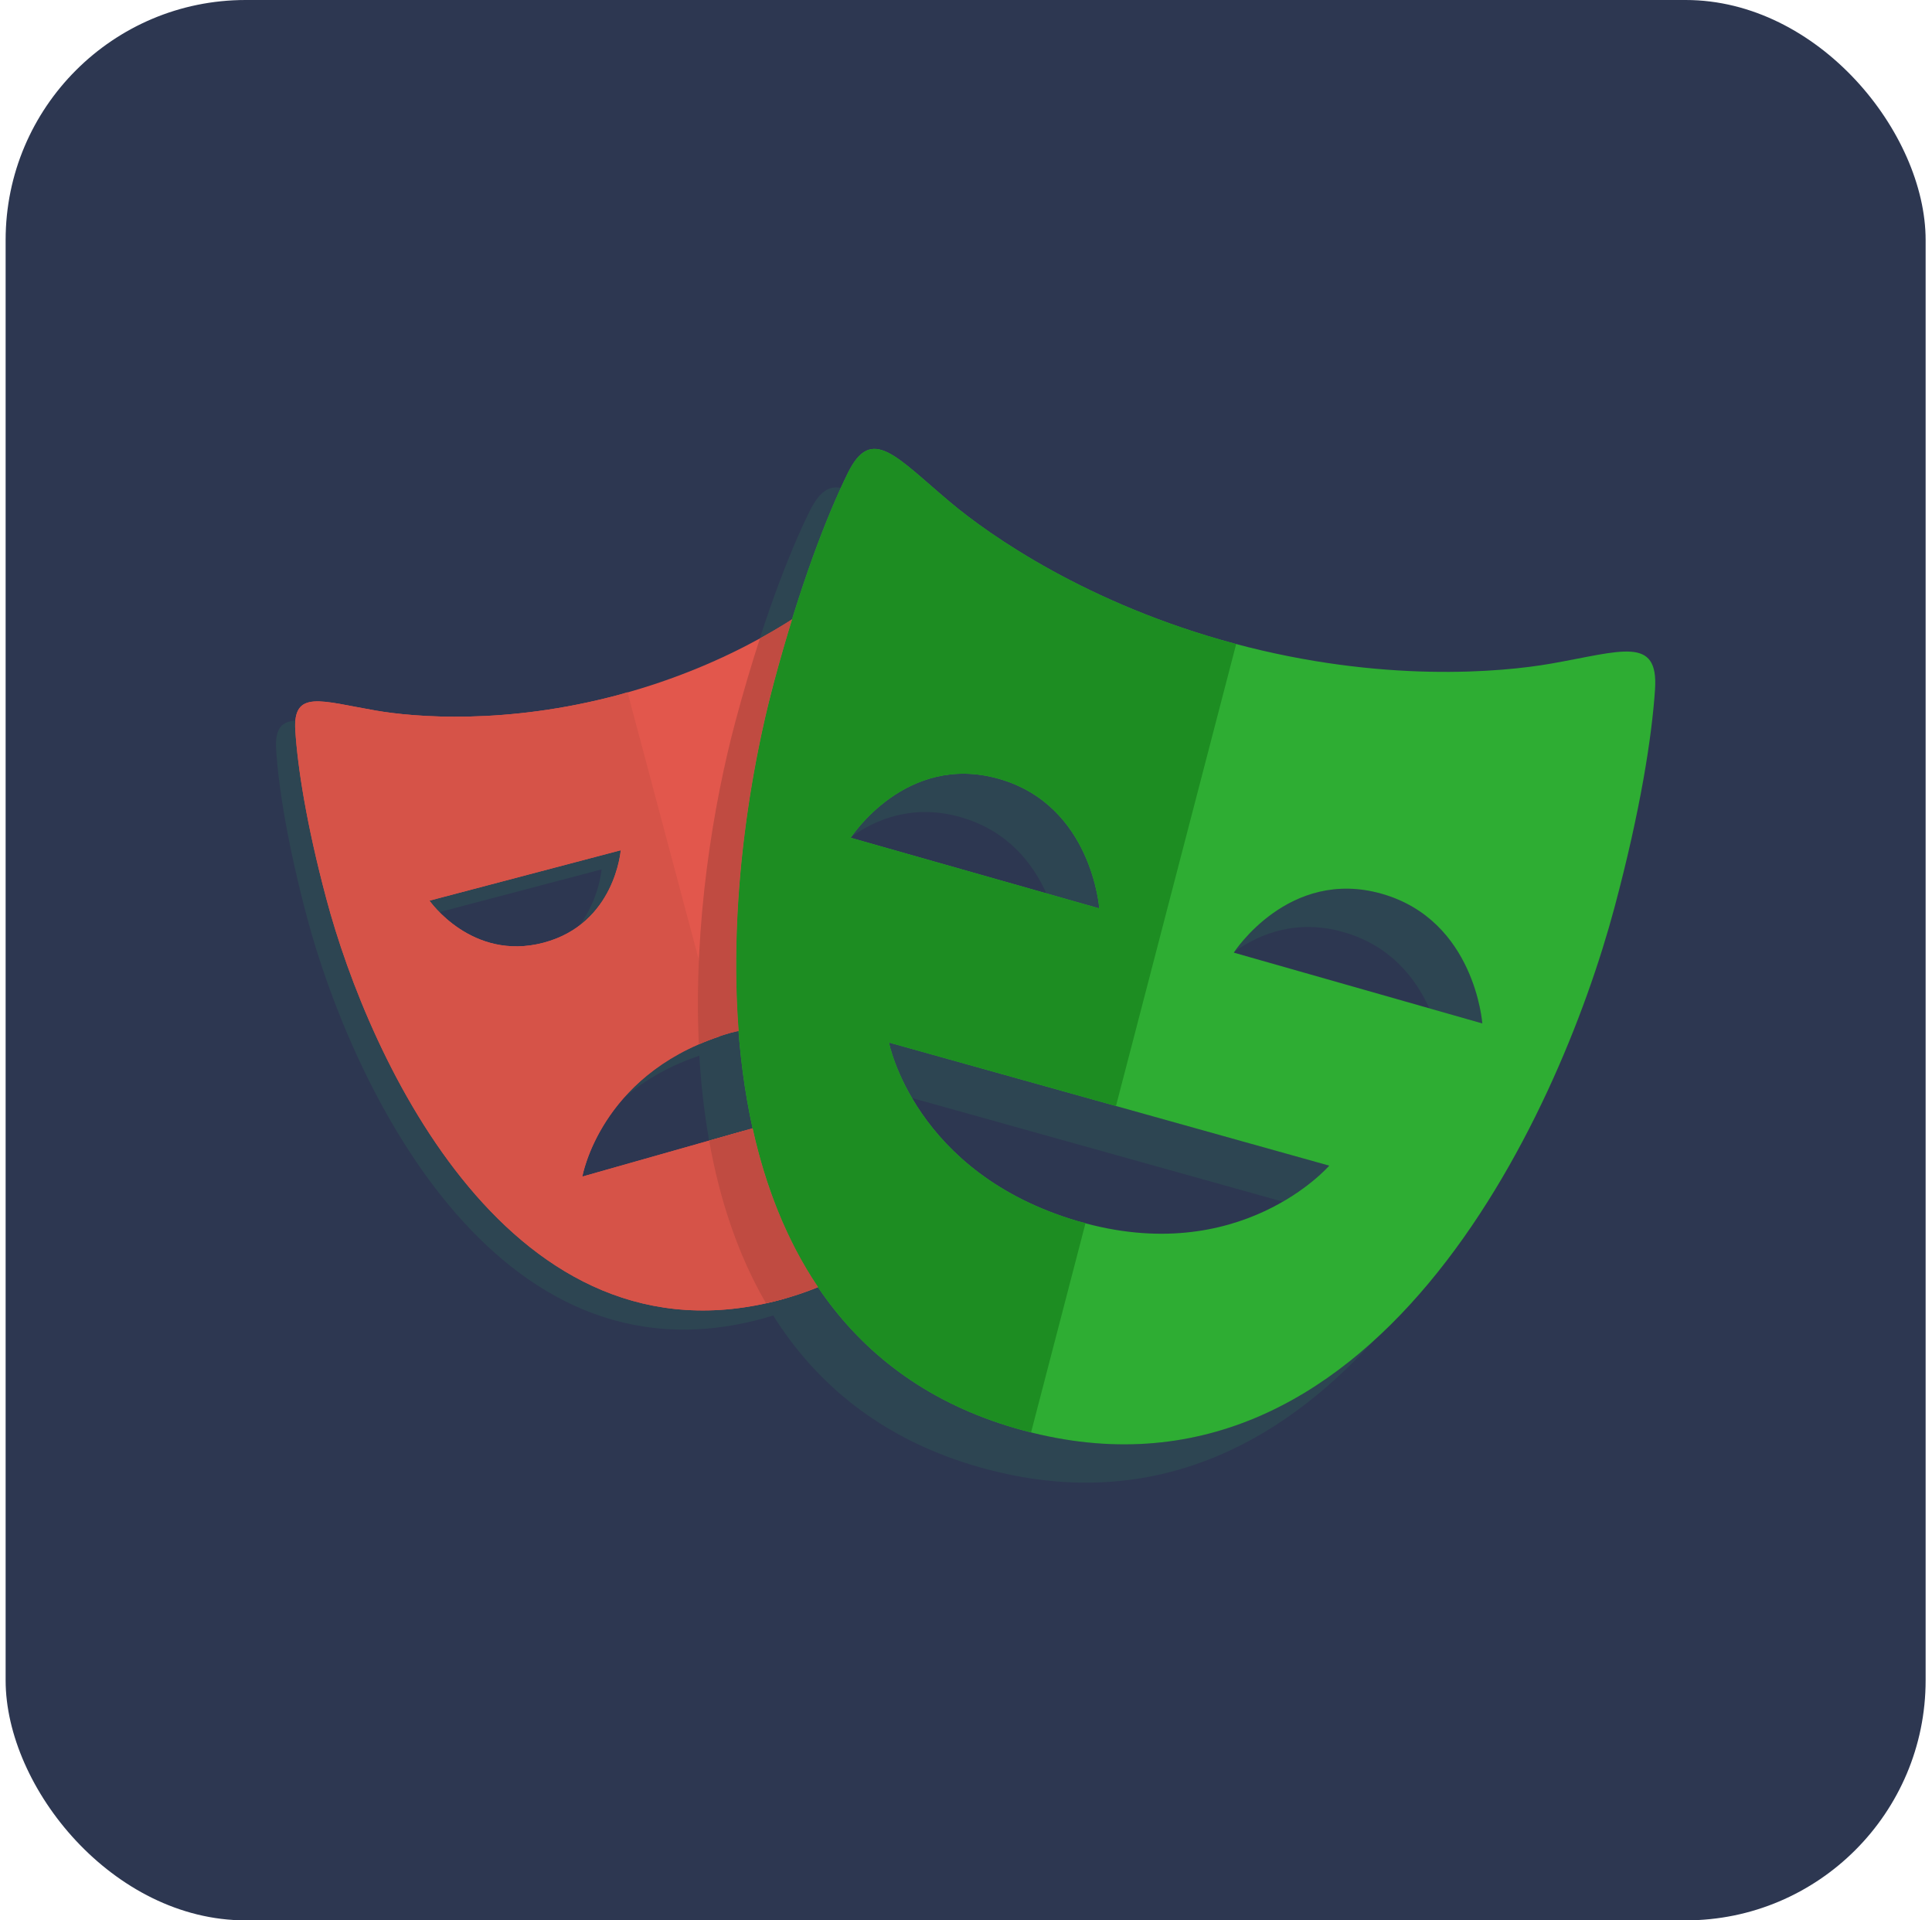 <svg width="161" height="160" viewBox="0 0 161 160" fill="none" xmlns="http://www.w3.org/2000/svg">
<rect x="0.469" width="160" height="160" rx="20" fill="#2D3751"/>
<path d="M60.884 86.051C56.594 87.268 53.779 89.403 51.924 91.537C53.7 89.983 56.08 88.556 59.289 87.646C62.571 86.716 65.371 86.723 67.685 87.169V85.36C65.712 85.179 63.449 85.323 60.884 86.051ZM51.728 70.841L35.794 75.039C35.794 75.039 36.084 75.449 36.622 75.996L50.132 72.436C50.132 72.436 49.941 74.903 48.278 77.11C51.423 74.731 51.728 70.841 51.728 70.841ZM65.067 108.29C42.642 114.33 30.778 88.342 27.186 74.854C25.527 68.627 24.802 63.912 24.609 60.869C24.588 60.553 24.598 60.286 24.62 60.042C23.457 60.113 22.9 60.717 23.013 62.465C23.206 65.506 23.931 70.221 25.59 76.45C29.181 89.936 41.047 115.924 63.471 109.884C68.352 108.569 72.019 106.174 74.772 103.117C72.235 105.408 69.059 107.213 65.067 108.29ZM69.281 54.936V56.532H78.077C77.896 55.967 77.714 55.458 77.534 54.936H69.281Z" fill="#2D4552"/>
<path d="M80.042 68.08C83.998 69.203 86.09 71.976 87.196 74.431L91.606 75.683C91.606 75.683 91.005 67.094 83.235 64.887C75.967 62.822 71.494 68.925 70.95 69.715C73.064 68.209 76.152 66.975 80.042 68.08ZM115.151 74.47C107.876 72.396 103.405 78.512 102.869 79.291C104.985 77.786 108.071 76.553 111.96 77.662C115.909 78.787 117.999 81.557 119.109 84.013L123.525 85.27C123.525 85.27 122.914 76.679 115.151 74.47ZM110.769 97.118L74.079 86.861C74.079 86.861 74.476 88.875 76.001 91.483L106.892 100.118C109.435 98.647 110.769 97.118 110.769 97.118ZM85.332 119.197C56.281 111.408 59.793 74.392 64.494 56.852C66.429 49.624 68.419 44.251 70.069 40.65C69.085 40.447 68.269 40.965 67.463 42.604C65.711 46.158 63.471 51.944 61.302 60.044C56.603 77.584 53.091 114.598 82.141 122.387C95.834 126.055 106.501 120.48 114.452 111.724C106.905 118.56 97.268 122.393 85.332 119.197Z" fill="#2D4552"/>
<path d="M69.281 99.616V92.146L48.528 98.031C48.528 98.031 50.061 89.121 60.885 86.05C64.167 85.12 66.968 85.126 69.281 85.573V54.936H79.672C78.541 51.439 77.447 48.748 76.527 46.877C75.007 43.782 73.448 45.834 69.908 48.794C67.416 50.876 61.116 55.319 51.636 57.873C42.156 60.43 34.492 59.752 31.294 59.198C26.76 58.416 24.389 57.42 24.611 60.868C24.804 63.91 25.529 68.625 27.188 74.853C30.778 88.34 42.644 114.328 65.069 108.288C70.926 106.71 75.061 103.59 77.927 99.614H69.281V99.616ZM35.792 75.038L51.728 70.84C51.728 70.84 51.264 76.971 45.29 78.546C39.314 80.119 35.792 75.038 35.792 75.038Z" fill="#E2574C"/>
<path d="M129.257 55.29C125.115 56.016 115.177 56.921 102.895 53.629C90.609 50.339 82.458 44.584 79.229 41.88C74.651 38.045 72.637 35.38 70.655 39.411C68.903 42.967 66.662 48.752 64.494 56.852C59.794 74.392 56.282 111.406 85.332 119.195C114.376 126.978 129.838 93.164 134.537 75.623C136.706 67.525 137.657 61.392 137.919 57.438C138.217 52.959 135.14 54.259 129.257 55.29ZM70.891 69.802C70.891 69.802 75.469 62.681 83.234 64.888C91.003 67.095 91.605 75.685 91.605 75.685L70.891 69.802ZM89.845 101.753C76.187 97.752 74.081 86.861 74.081 86.861L110.769 97.119C110.769 97.117 103.364 105.703 89.845 101.753ZM102.816 79.371C102.816 79.371 107.388 72.256 115.151 74.469C122.914 76.679 123.525 85.269 123.525 85.269L102.816 79.371Z" fill="#2EAD33"/>
<path d="M62.028 94.203L48.527 98.03C48.527 98.03 49.994 89.675 59.94 86.364L52.294 57.673L51.634 57.874C42.154 60.43 34.49 59.752 31.292 59.198C26.758 58.416 24.387 57.421 24.609 60.869C24.802 63.91 25.526 68.626 27.186 74.854C30.776 88.341 42.642 114.328 65.067 108.289L65.727 108.081L62.028 94.203ZM35.792 75.039L51.728 70.841C51.728 70.841 51.264 76.971 45.289 78.546C39.313 80.12 35.792 75.039 35.792 75.039Z" fill="#D65348"/>
<path d="M90.461 101.902L89.843 101.752C76.186 97.752 74.079 86.861 74.079 86.861L92.998 92.149L103.014 53.661L102.893 53.629C90.608 50.339 82.457 44.584 79.227 41.88C74.649 38.045 72.635 35.38 70.653 39.411C68.903 42.967 66.662 48.752 64.494 56.852C59.794 74.392 56.282 111.406 85.332 119.195L85.927 119.329L90.461 101.902ZM70.891 69.802C70.891 69.802 75.469 62.681 83.234 64.888C91.003 67.095 91.605 75.685 91.605 75.685L70.891 69.802Z" fill="#1D8D22"/>
<path d="M62.717 94.007L59.096 95.034C59.951 99.856 61.459 104.484 63.826 108.572C64.237 108.481 64.646 108.403 65.066 108.288C66.165 107.991 67.185 107.624 68.166 107.224C65.522 103.3 63.773 98.781 62.717 94.007ZM61.303 60.044C59.442 66.988 57.778 76.984 58.236 87.009C59.056 86.653 59.922 86.322 60.885 86.049L61.555 85.899C60.738 75.19 62.504 64.277 64.494 56.852C64.999 54.974 65.504 53.227 66.008 51.597C65.196 52.114 64.322 52.644 63.326 53.19C62.654 55.263 61.976 57.529 61.303 60.044Z" fill="#C04B41"/>
</svg>
